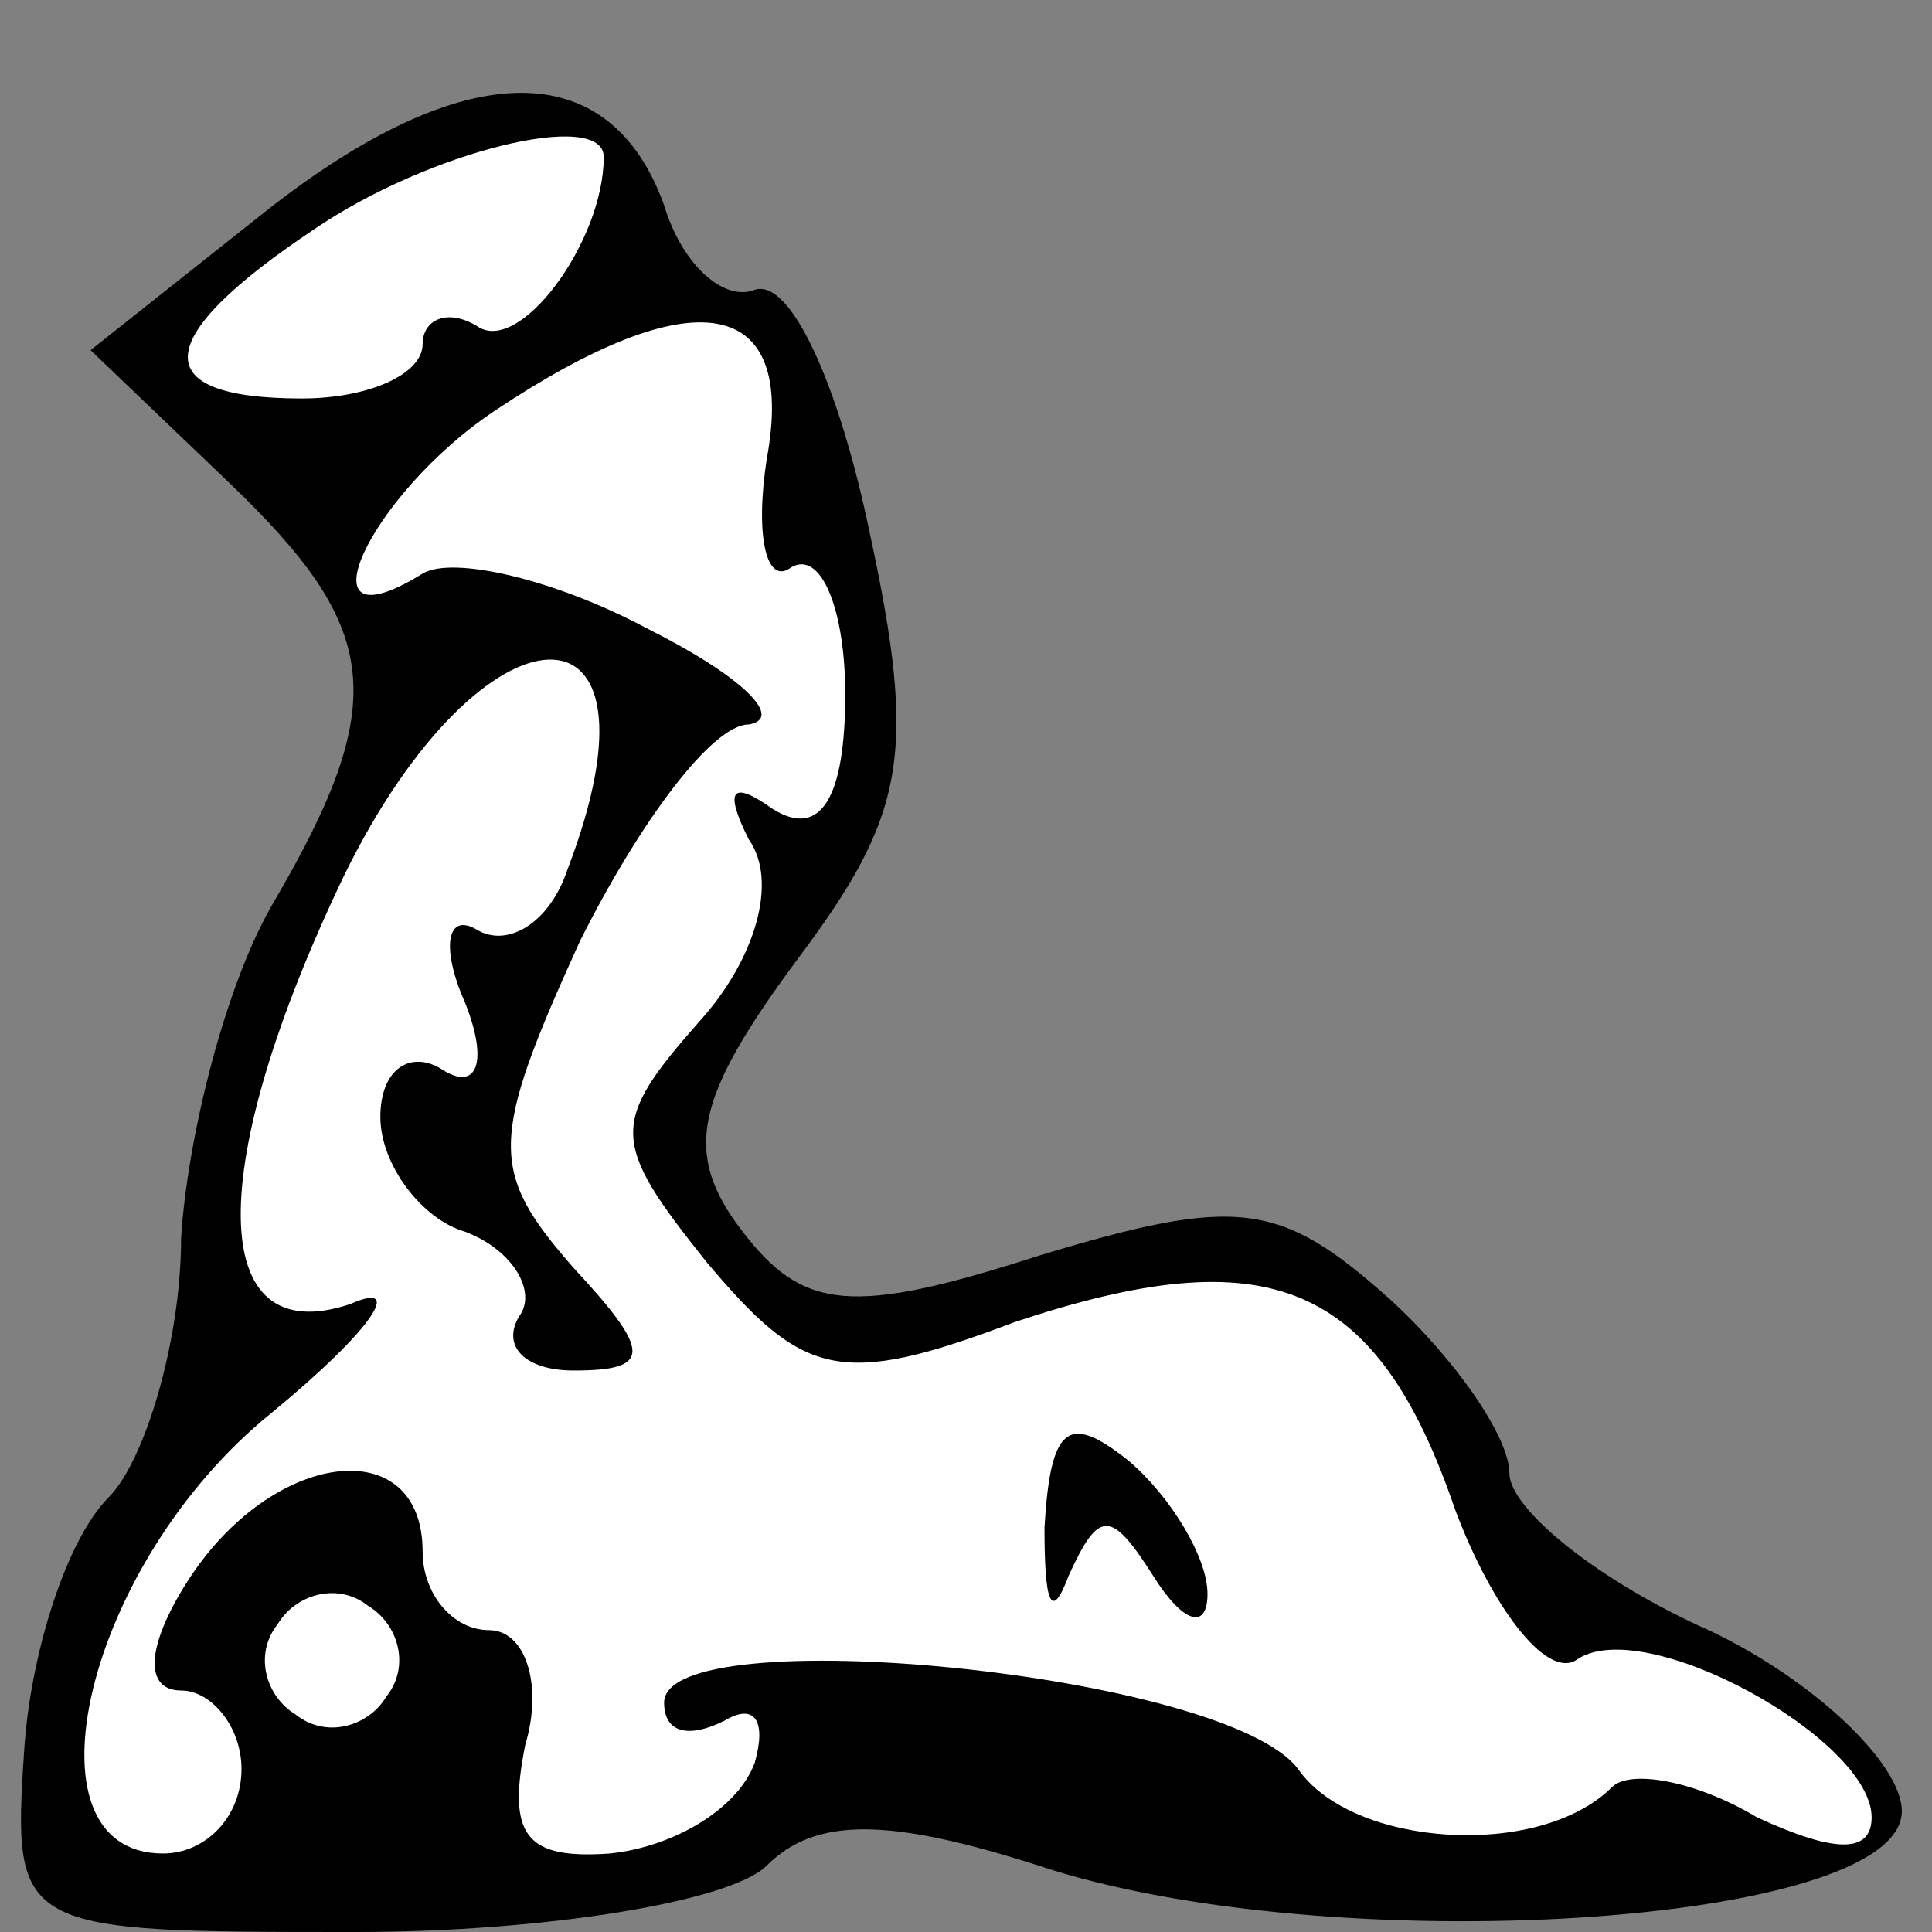 <?xml version="1.0" standalone="no"?>
<!DOCTYPE svg PUBLIC "-//W3C//DTD SVG 20010904//EN"
 "http://www.w3.org/TR/2001/REC-SVG-20010904/DTD/svg10.dtd">
<svg version="1.0" xmlns="http://www.w3.org/2000/svg"
 width="32pt" height="32pt" viewBox="0 0 32 32"
 preserveAspectRatio="xMidYMid meet">
<rect x="0" y="0" width="32" height="32" fill="#808080" stroke="none"/>
<g transform="translate(0,32) scale(0.1,-0.1)"
fill="#000000" stroke="none">
<path fill="#000000" stroke="none" d="M44 285 l-29 -23 23 -22 c25 -24 27
-36 7 -70 -8 -14 -14 -39 -15 -55 0 -17 -6 -37 -12 -43 -7 -7 -13 -26 -14 -42
-2 -30 -1 -30 55 -30 31 0 62 5 68 11 8 8 20 8 45 0 48 -16 143 -10 143 9 0 8
-15 22 -32 30 -18 8 -33 20 -33 26 0 6 -9 19 -20 29 -18 16 -25 17 -58 7 -31
-10 -39 -9 -49 4 -10 13 -8 22 9 45 18 24 20 34 12 71 -5 24 -13 42 -19 40 -5
-2 -12 4 -15 14 -9 25 -33 25 -66 -1z"/>
<path fill="#ffffff" stroke="none" d="M100 294 c0 -14 -14 -33 -21 -28 -5 3
-9 1 -9 -3 0 -5 -9 -9 -20 -9 -26 0 -25 10 2 28 19 13 48 20 48 12z"/>
<path fill="#ffffff" stroke="none" d="M127 244 c-2 -13 0 -21 4 -18 5 3 9 -7
9 -21 0 -17 -4 -24 -12 -19 -7 5 -8 3 -4 -5 5 -7 1 -20 -8 -30 -15 -17 -15
-20 1 -40 16 -19 22 -21 51 -10 42 14 60 7 73 -31 6 -16 15 -28 20 -25 11 8
49 -13 49 -26 0 -6 -6 -6 -19 0 -10 6 -21 8 -24 5 -12 -12 -43 -10 -52 3 -12
16 -105 25 -105 11 0 -5 4 -6 10 -3 5 3 7 0 5 -7 -3 -8 -14 -14 -24 -15 -14
-1 -17 3 -14 18 3 10 0 19 -6 19 -6 0 -11 6 -11 13 0 20 -25 17 -39 -5 -7 -11
-7 -18 -1 -18 5 0 10 -6 10 -13 0 -8 -6 -14 -13 -14 -24 0 -13 48 18 73 17 14
22 22 13 18 -24 -8 -24 23 -1 71 23 47 55 48 37 1 -3 -9 -10 -13 -15 -10 -5 3
-6 -3 -2 -12 4 -10 2 -15 -4 -11 -5 3 -10 0 -10 -8 0 -8 7 -17 14 -19 8 -3 12
-10 9 -14 -3 -5 1 -9 9 -9 13 0 13 3 0 17 -14 16 -14 21 1 54 10 20 22 36 28
36 6 1 -1 8 -17 16 -15 8 -32 12 -37 9 -21 -13 -9 13 12 27 33 22 50 19 45 -8z"/>
<path fill="#ffffff" stroke="none" d="M64 39 c-3 -5 -10 -7 -15 -3 -5 3 -7
10 -3 15 3 5 10 7 15 3 5 -3 7 -10 3 -15z"/>
<path fill="#000000" stroke="none" d="M173 67 c0 -12 1 -16 4 -8 5 11 7 11
14 0 5 -8 9 -9 9 -3 0 6 -6 16 -13 22 -10 8 -13 6 -14 -11z"/>
</g>
</svg>
